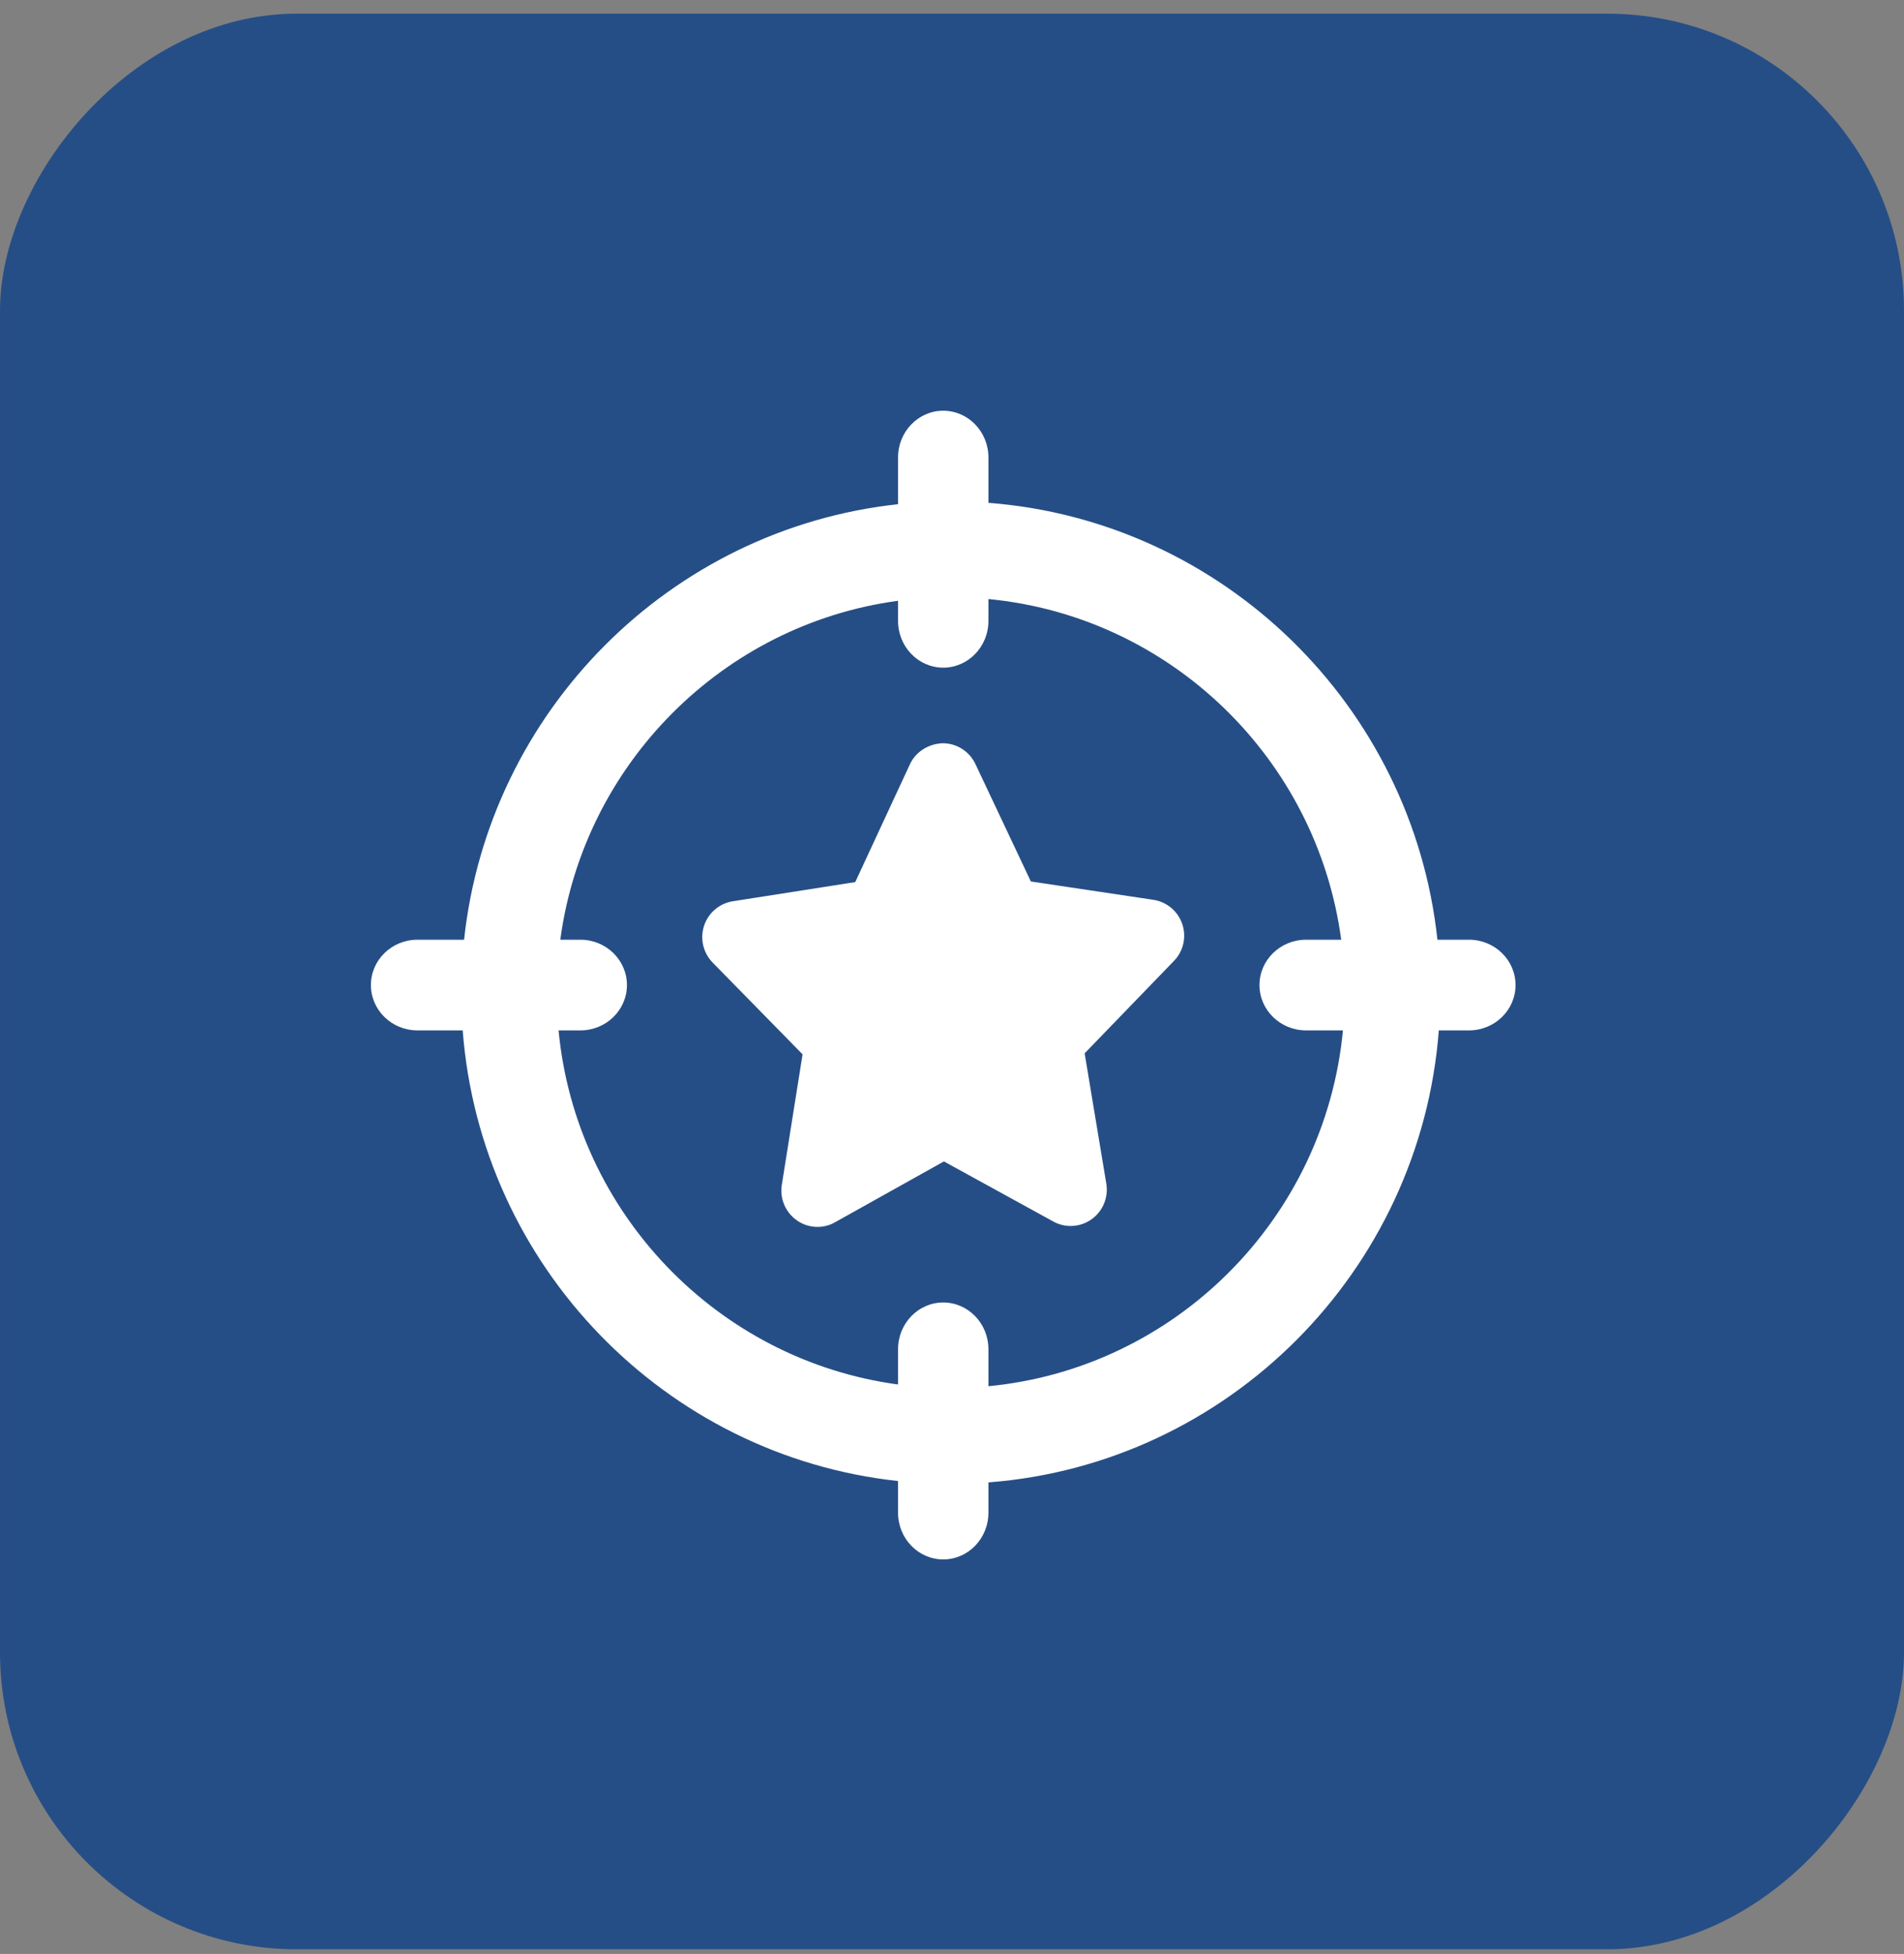 <svg width="77" height="79" viewBox="0 0 77 79" fill="none" xmlns="http://www.w3.org/2000/svg">
<rect x="0" y="0" width="77" height="79" fill="#808080" stroke="none"/>
<rect width="77" height="78.259" rx="12" transform="matrix(-1 0 0 1 77 0.553)" fill="#264E86"/>
<path fill-rule="evenodd" clip-rule="evenodd" d="M38.145 26.994C37.137 26.994 36.318 26.148 36.318 25.105V24.29C29.235 25.245 23.611 30.887 22.659 37.994H23.472C24.511 37.994 25.354 38.815 25.354 39.827C25.354 40.839 24.511 41.66 23.472 41.66H22.589C23.291 49.053 29.033 54.994 36.318 55.976V54.55C36.318 53.507 37.137 52.661 38.145 52.661C39.154 52.661 39.973 53.507 39.973 54.55V56.046C47.545 55.323 53.589 49.258 54.31 41.66H52.818C51.779 41.66 50.935 40.839 50.935 39.827C50.935 38.815 51.779 37.994 52.818 37.994H54.24C53.262 30.685 47.341 24.924 39.973 24.22V25.105C39.973 26.148 39.154 26.994 38.145 26.994ZM18.712 41.66C19.439 51.192 26.9 58.863 36.318 59.879V61.16C36.318 62.203 37.137 63.049 38.145 63.049C39.154 63.049 39.973 62.203 39.973 61.16V59.935C49.676 59.191 57.445 51.396 58.187 41.66H59.407C60.447 41.66 61.29 40.839 61.29 39.827C61.29 38.815 60.447 37.994 59.407 37.994H58.131C57.118 28.545 49.473 21.059 39.973 20.33V18.495C39.973 17.452 39.154 16.606 38.145 16.606C37.137 16.606 36.318 17.452 36.318 18.495V20.386C27.102 21.381 19.76 28.747 18.768 37.994H16.883C15.843 37.994 15 38.815 15 39.827C15 40.839 15.843 41.66 16.883 41.66H18.712ZM32.224 49.339C32.473 49.517 32.767 49.605 33.062 49.605C33.305 49.605 33.551 49.544 33.771 49.417L38.173 46.957L42.595 49.386C43.084 49.658 43.685 49.623 44.145 49.296C44.6 48.971 44.832 48.414 44.741 47.859L43.864 42.587L47.477 38.85C47.859 38.457 47.989 37.88 47.812 37.36C47.637 36.84 47.185 36.462 46.643 36.38L41.689 35.639L39.446 30.889C39.204 30.377 38.69 30.05 38.125 30.05C37.573 30.068 37.037 30.381 36.799 30.899L34.587 35.664L29.636 36.439C29.094 36.525 28.645 36.906 28.474 37.428C28.3 37.95 28.437 38.523 28.819 38.916L32.457 42.628L31.617 47.908C31.53 48.461 31.765 49.016 32.224 49.339Z" fill="white"/>
</svg>
